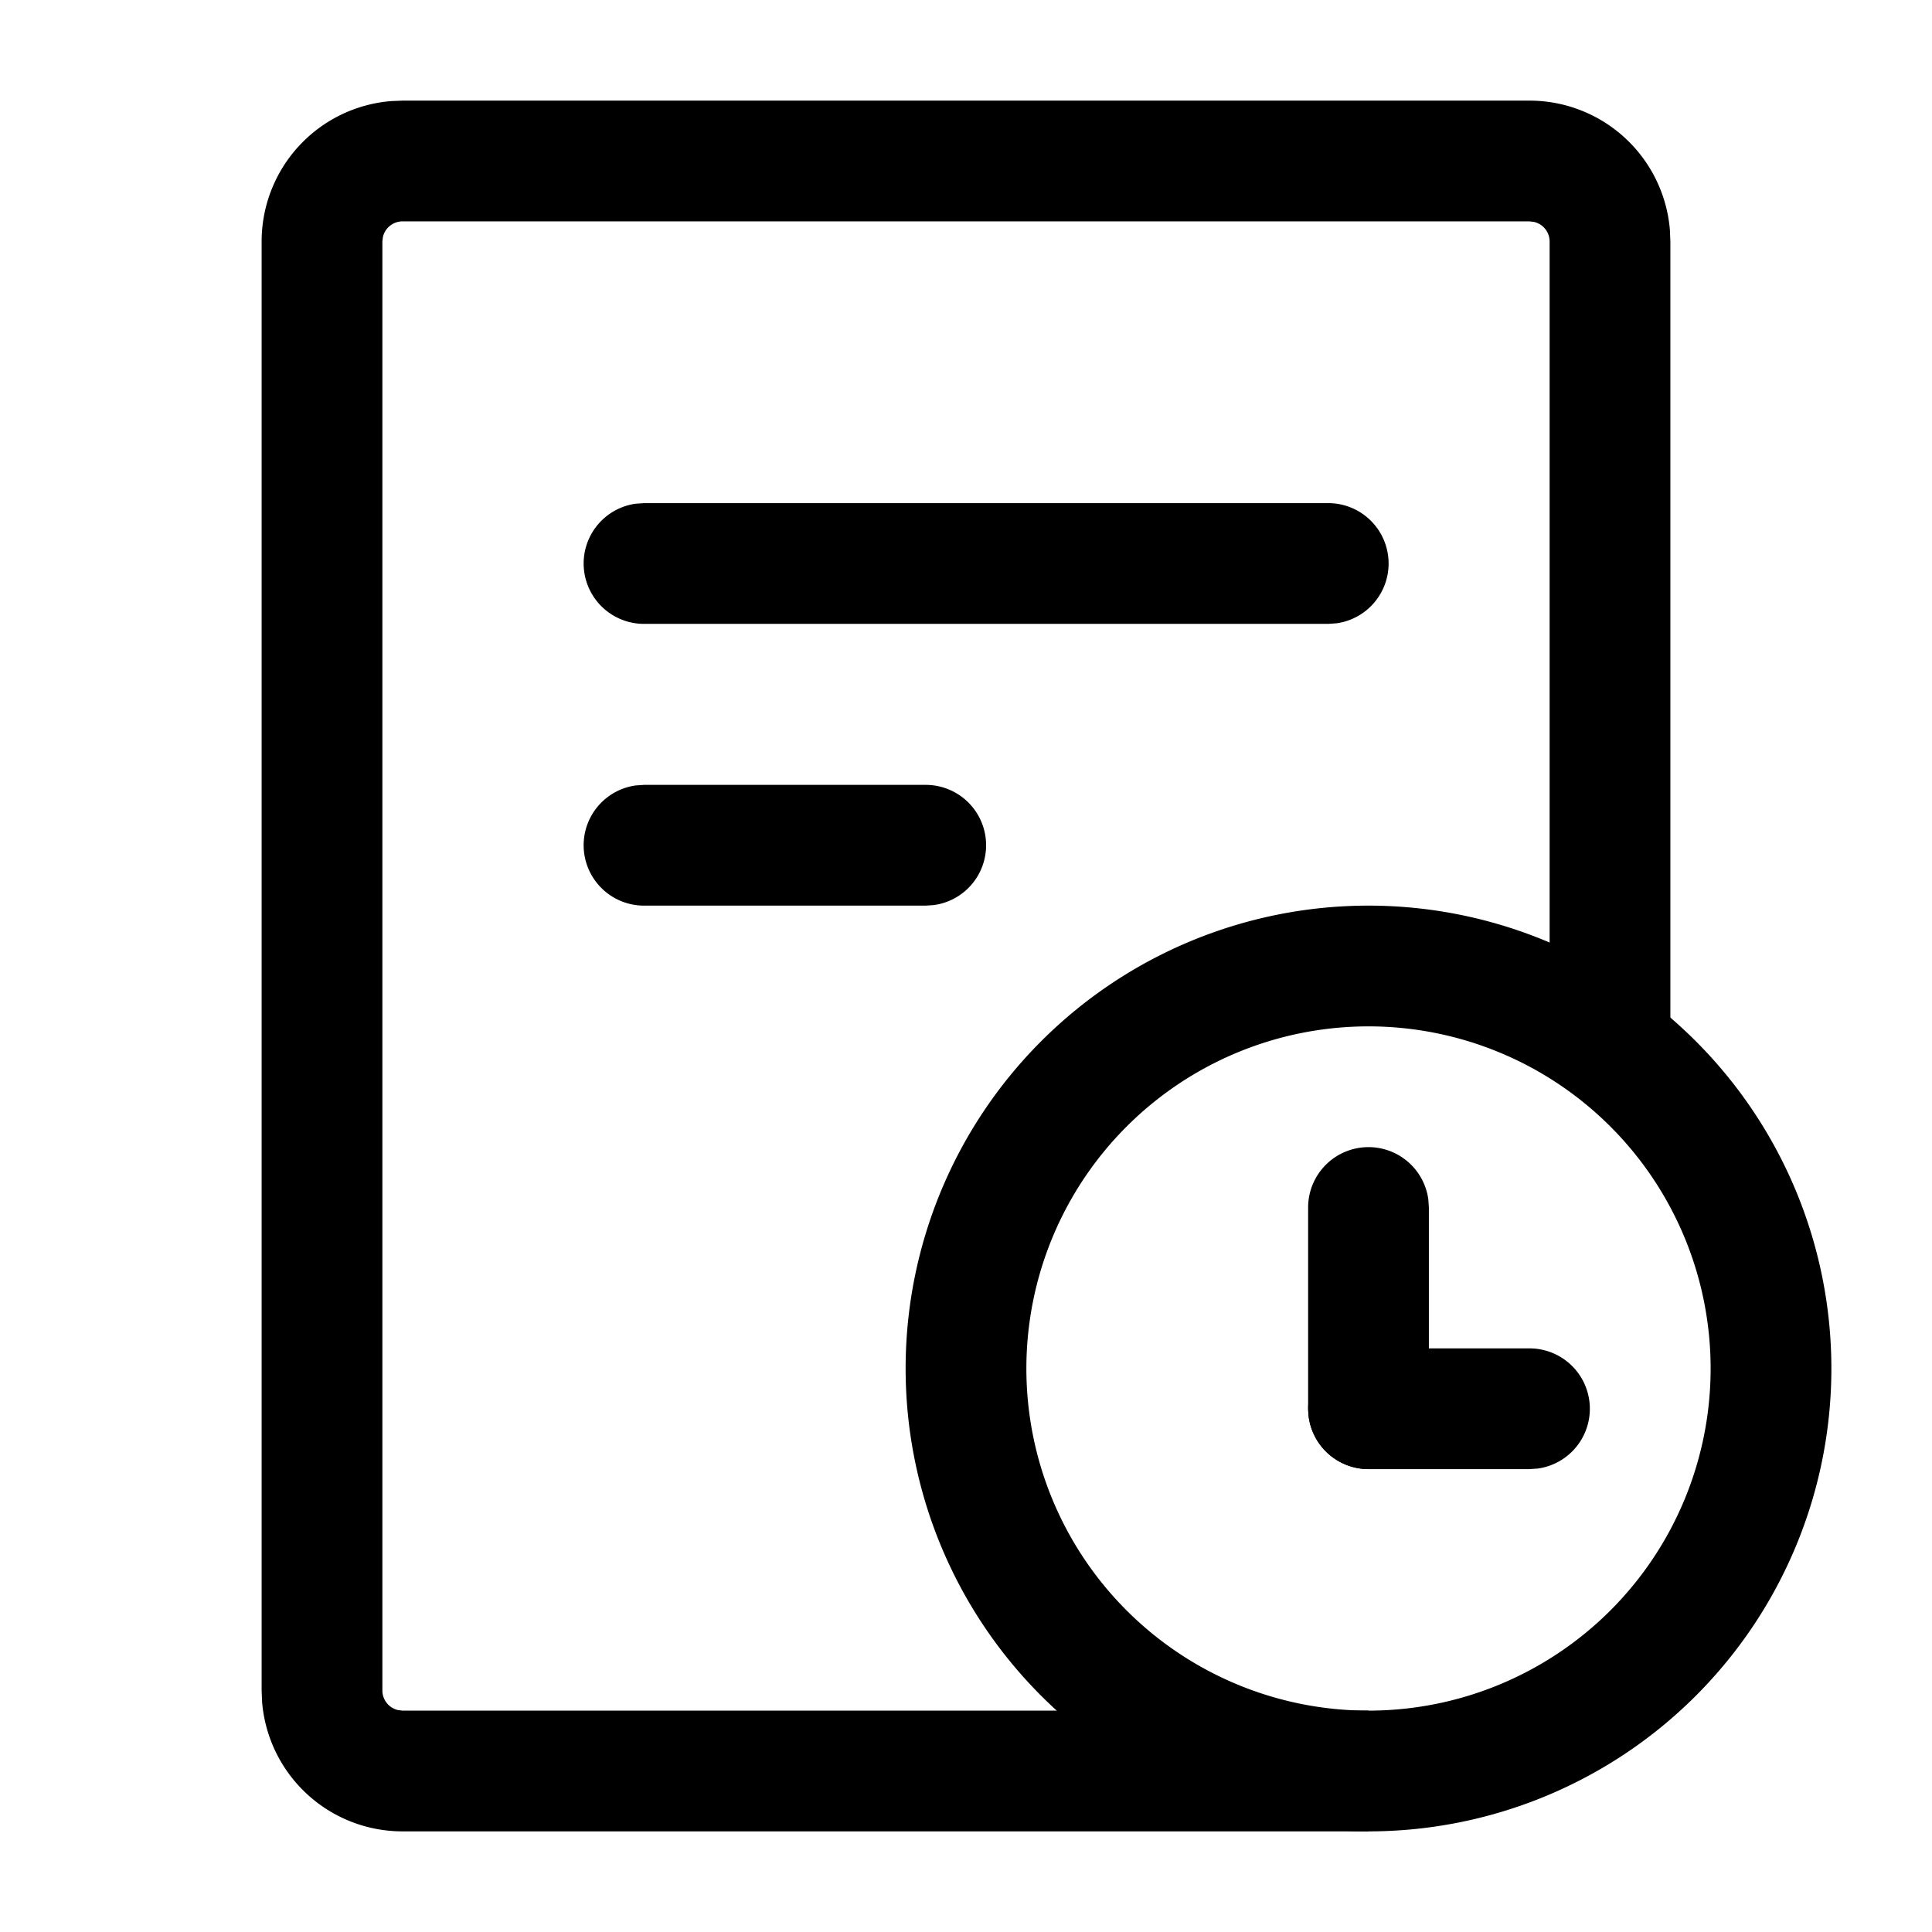 <?xml version="1.0" standalone="no"?><!DOCTYPE svg PUBLIC "-//W3C//DTD SVG 1.1//EN" "http://www.w3.org/Graphics/SVG/1.1/DTD/svg11.dtd"><svg t="1652951890388" class="icon" viewBox="0 0 1024 1024" version="1.1" xmlns="http://www.w3.org/2000/svg" p-id="8372" xmlns:xlink="http://www.w3.org/1999/xlink" width="200" height="200"><defs><style type="text/css"></style></defs><path d="M810.667 53.333a74.667 74.667 0 0 1 74.411 68.523L885.333 128v435.157h-64V128a10.667 10.667 0 0 0-8.235-10.368L810.667 117.333H213.333a10.667 10.667 0 0 0-10.368 8.235L202.667 128v768a10.667 10.667 0 0 0 8.235 10.368L213.333 906.667h512v64H213.333a74.667 74.667 0 0 1-74.411-68.523L138.667 896V128a74.667 74.667 0 0 1 68.523-74.411L213.333 53.333h597.333z" p-id="8373"></path><path d="M704 266.667a32 32 0 0 1 4.352 63.701l-4.352 0.299H341.333a32 32 0 0 1-4.352-63.701L341.333 266.667h362.667zM490.667 416a32 32 0 0 1 4.352 63.701l-4.352 0.299H341.333a32 32 0 0 1-4.352-63.701L341.333 416h149.333zM970.667 725.333a245.333 245.333 0 1 0-490.667 0 245.333 245.333 0 0 0 490.667 0z m-64 0a181.333 181.333 0 1 1-362.667 0 181.333 181.333 0 0 1 362.667 0z" p-id="8374"></path><path d="M725.333 608a32 32 0 0 1 31.701 27.648l0.299 4.352v106.667a32 32 0 0 1-63.701 4.352l-0.299-4.352V640a32 32 0 0 1 32-32z" p-id="8375"></path><path d="M810.667 714.667a32 32 0 0 1 4.352 63.701L810.667 778.667h-85.333a32 32 0 0 1-4.352-63.701L725.333 714.667h85.333z" p-id="8376"></path></svg>